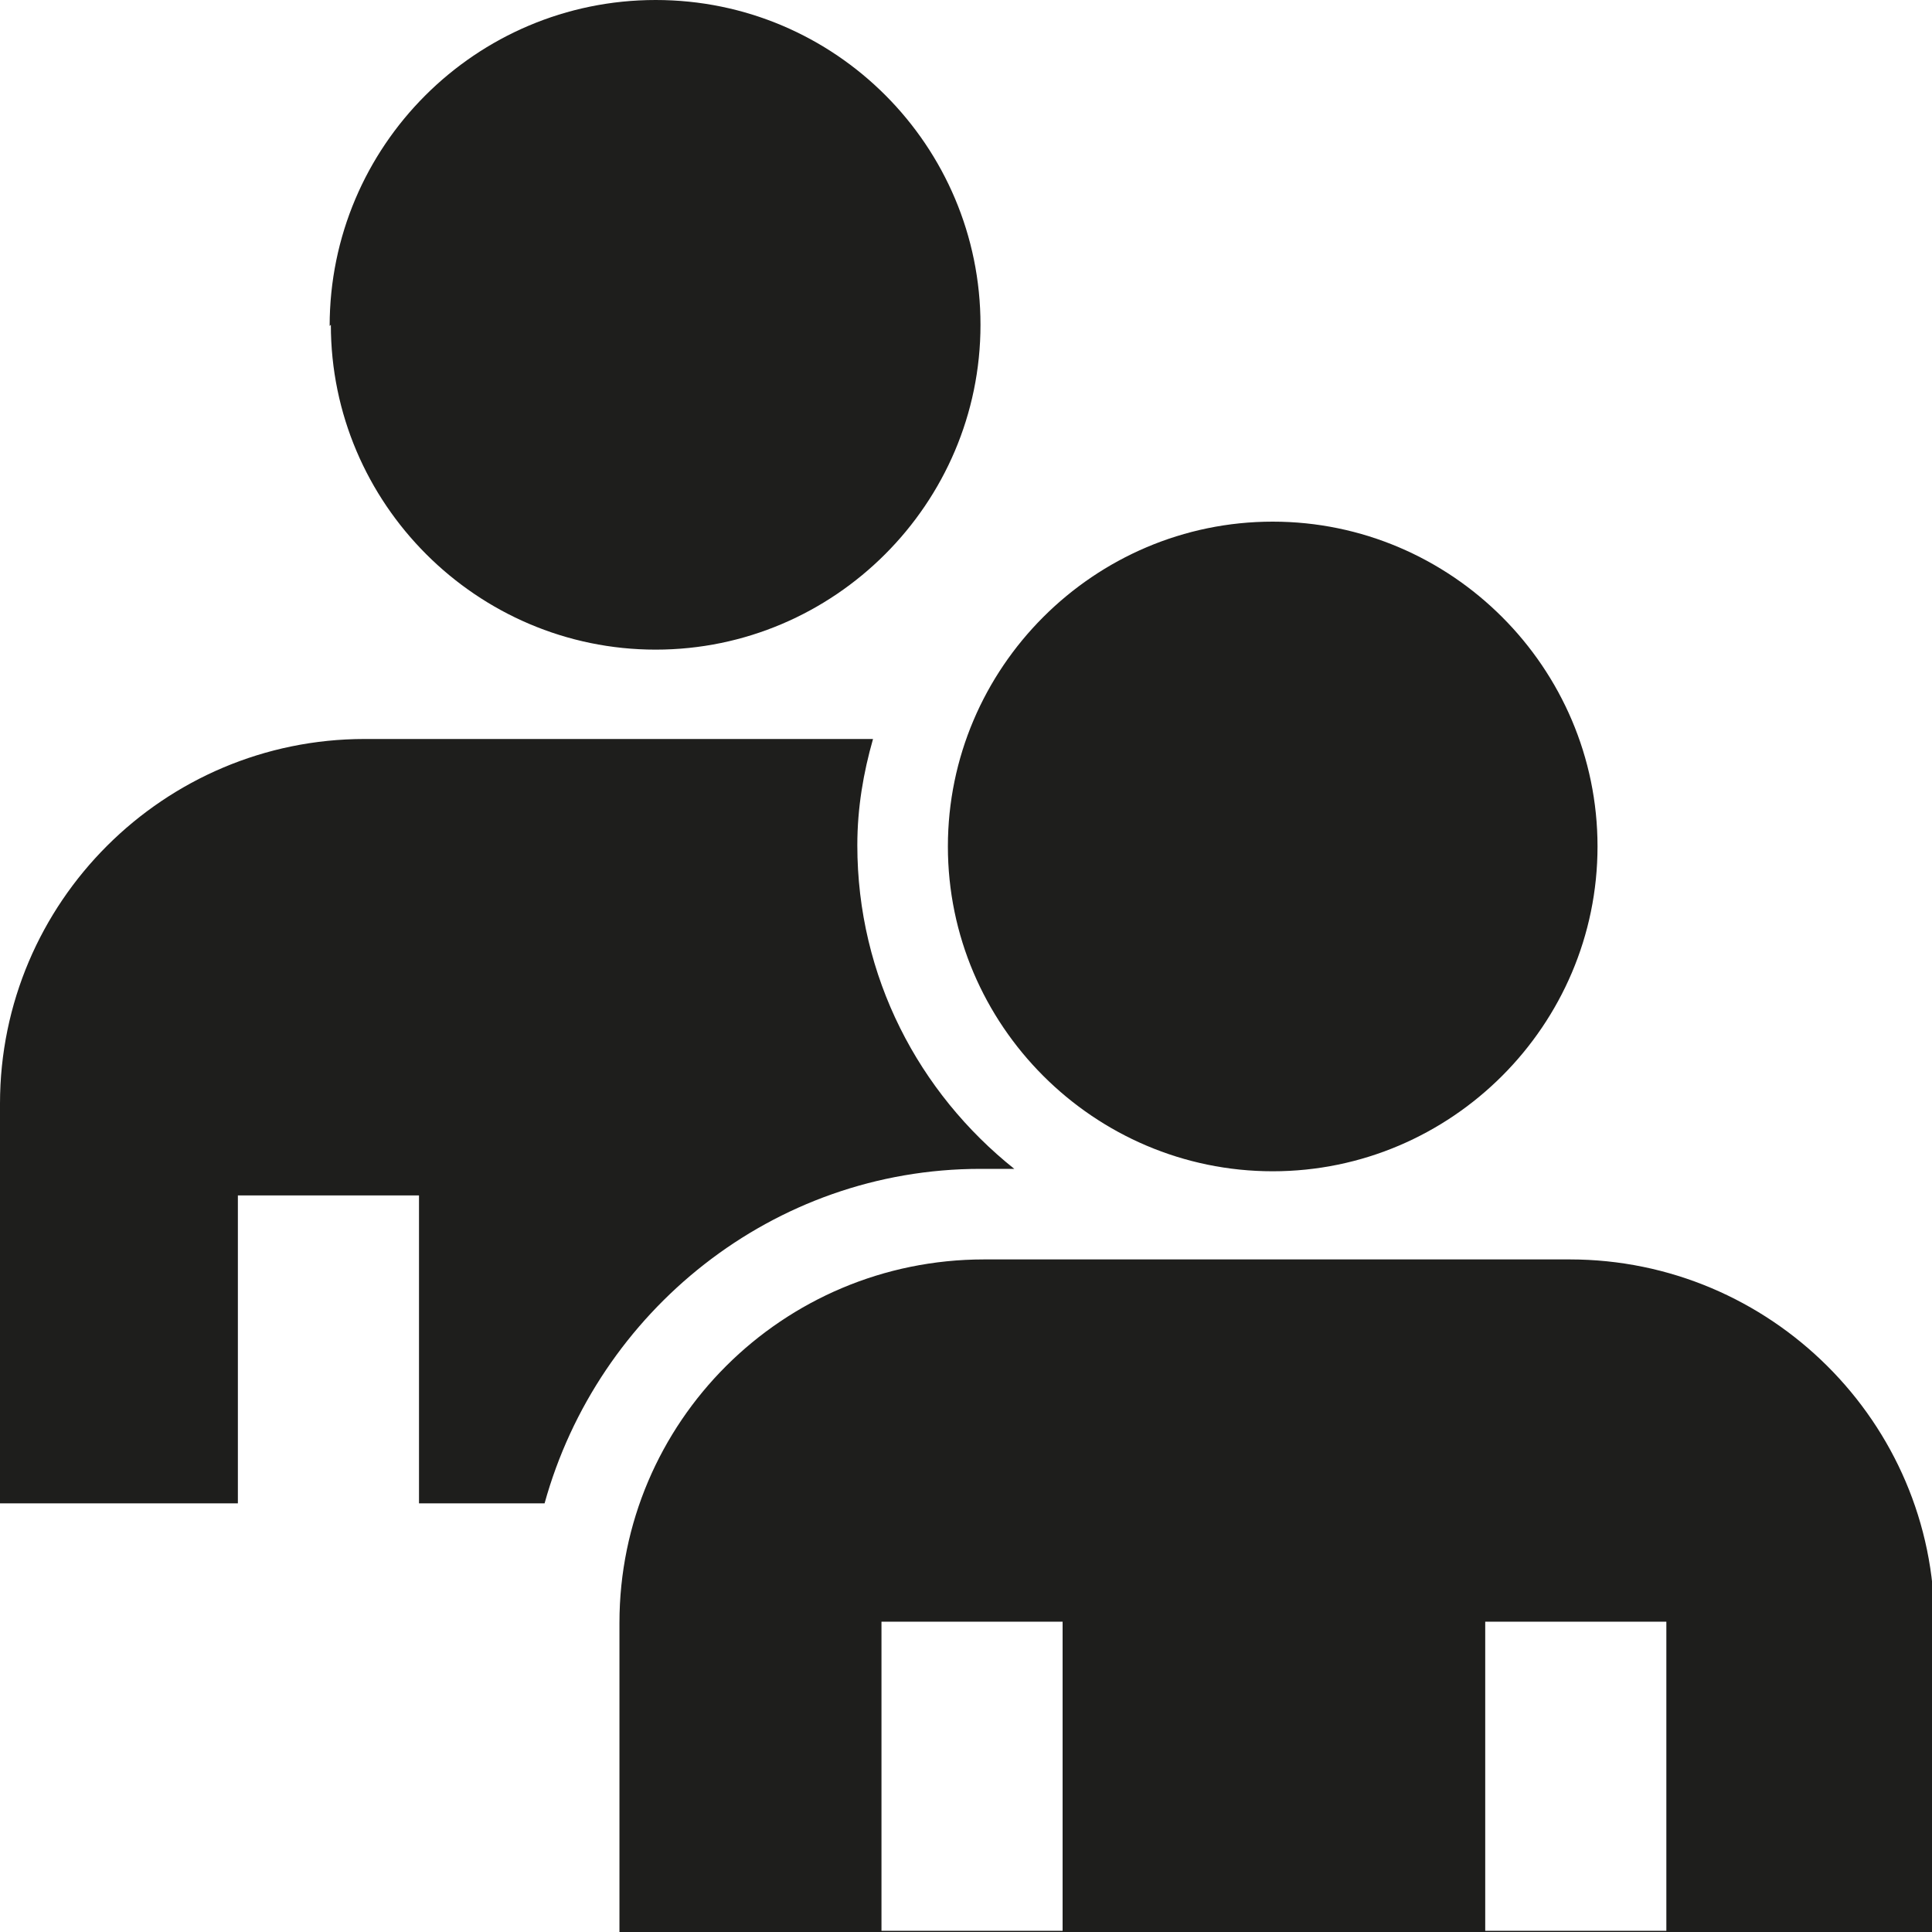 <svg viewBox="0 0 16 16" xmlns="http://www.w3.org/2000/svg">
  <path fill="#1e1e1c" d="M2.73 2.7c0-1.49 1.21-2.7 2.7-2.7s2.69 1.21 2.69 2.69-1.21 2.69-2.69 2.69-2.69-1.21-2.69-2.69Zm7.81 7c1.48 0 2.69-1.21 2.69-2.69s-1.21-2.69-2.69-2.69-2.69 1.21-2.69 2.69S9.06 9.7 10.54 9.7m-2.4-.02h.26C7.61 9.05 7.1 8.09 7.1 7c0-.31.05-.6.13-.88H3.02C1.36 6.12 0 7.47 0 9.14v3.31h1.97V9.9h1.5v2.55h1.04c.44-1.59 1.89-2.77 3.61-2.77Zm7.87 3.76V16H5.13v-2.56c0-1.66 1.35-3.01 3.02-3.01H13c1.66 0 3.02 1.35 3.02 3.01Zm-7.21-.01H7.3v2.56h1.5zm5 0h-1.5v2.56h1.5z"/>
</svg>
